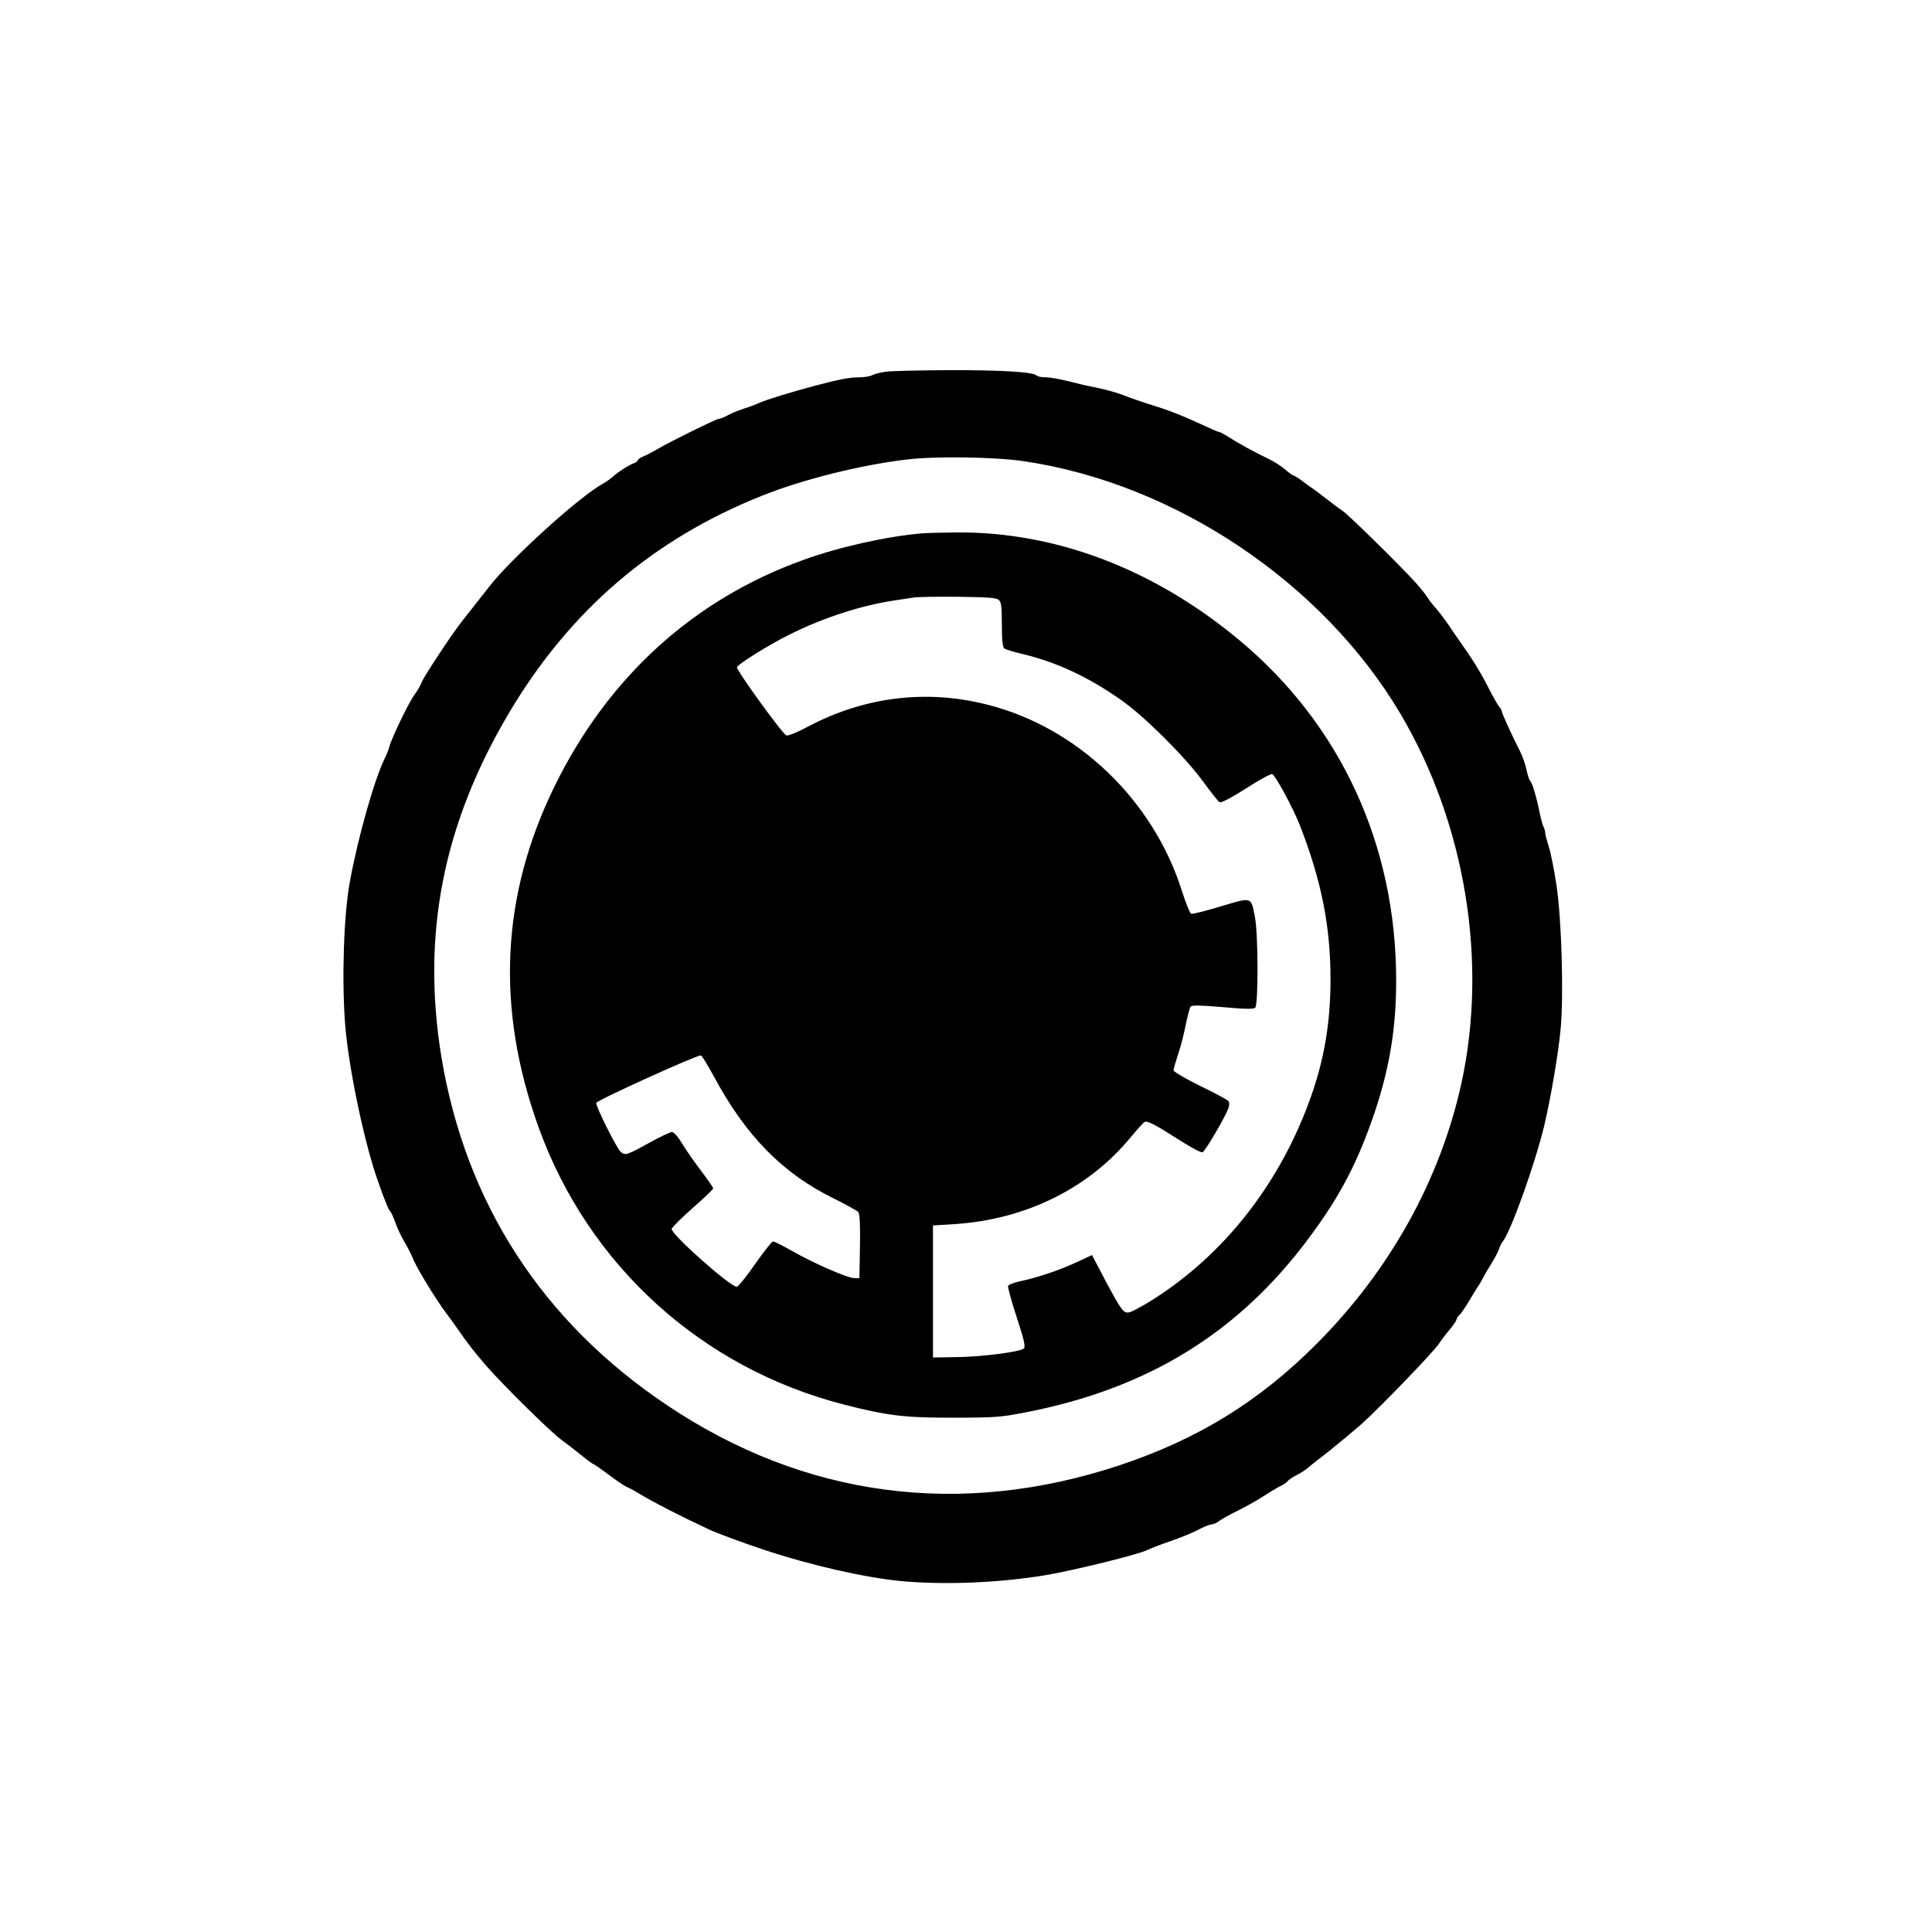 <?xml version="1.0" standalone="no"?>
<!DOCTYPE svg PUBLIC "-//W3C//DTD SVG 20010904//EN"
 "http://www.w3.org/TR/2001/REC-SVG-20010904/DTD/svg10.dtd">
<svg version="1.0" xmlns="http://www.w3.org/2000/svg"
 width="1024pt" height="1024pt" viewBox="0 0 1024 1024"
 preserveAspectRatio="xMidYMid meet">

<g transform="translate(0,1024) scale(0.1,-0.1)"
fill="#000000" stroke="none">
<path d="M4689 8269 c-26 -4 -56 -12 -67 -18 -11 -6 -44 -11 -72 -11 -48 0
-105 -11 -240 -47 -107 -28 -255 -74 -285 -88 -16 -8 -51 -21 -77 -29 -26 -9
-57 -20 -68 -26 -11 -5 -29 -14 -40 -20 -11 -5 -25 -10 -31 -10 -12 0 -252
-118 -324 -160 -27 -16 -62 -34 -77 -40 -16 -7 -28 -15 -28 -20 0 -4 -8 -10
-17 -14 -28 -9 -85 -46 -113 -71 -14 -12 -38 -30 -55 -39 -122 -66 -492 -401
-605 -549 -47 -60 -102 -130 -143 -182 -48 -60 -197 -285 -211 -319 -8 -20
-26 -51 -39 -68 -29 -38 -123 -233 -133 -275 -4 -15 -15 -44 -25 -63 -55 -112
-142 -419 -185 -655 -32 -173 -43 -515 -25 -751 17 -220 95 -601 167 -814 31
-91 62 -169 68 -175 7 -5 20 -33 30 -61 9 -28 32 -76 50 -107 18 -30 38 -70
45 -88 14 -40 120 -215 176 -289 22 -30 49 -66 58 -80 54 -79 100 -137 157
-202 91 -104 339 -348 395 -389 25 -18 73 -55 105 -81 33 -27 62 -48 65 -48 3
0 38 -24 78 -54 40 -30 83 -60 97 -66 14 -6 43 -21 65 -35 78 -47 222 -121
370 -190 44 -21 179 -71 300 -111 241 -80 530 -146 721 -164 229 -21 514 -10
764 31 149 25 495 110 542 134 18 9 73 30 123 47 49 17 114 43 144 59 29 16
62 29 71 29 10 0 28 8 41 18 13 10 58 35 99 55 41 20 107 57 145 82 39 25 80
49 92 54 11 6 24 15 28 21 3 5 23 19 44 30 21 10 49 28 62 39 13 12 63 51 111
88 47 38 126 103 175 146 93 83 385 385 411 427 9 14 33 46 54 71 21 25 38 50
38 56 0 6 7 16 15 23 7 6 29 37 47 67 18 31 41 68 50 82 10 14 23 37 30 51 7
14 27 48 44 75 17 28 35 61 39 75 4 14 13 32 20 40 41 48 172 414 220 615 34
145 75 382 87 515 16 179 5 574 -22 755 -12 83 -31 176 -41 207 -10 32 -19 64
-19 73 0 8 -4 23 -9 33 -5 9 -14 42 -20 72 -17 84 -40 163 -50 169 -4 3 -14
30 -20 60 -6 30 -22 75 -35 100 -39 76 -96 200 -96 210 0 5 -6 16 -12 23 -7 7
-25 38 -41 68 -47 94 -90 167 -143 242 -28 40 -68 98 -88 128 -21 30 -50 69
-65 85 -15 17 -35 42 -44 57 -9 15 -38 51 -64 80 -79 88 -355 359 -389 382
-17 11 -57 41 -89 66 -32 25 -65 50 -74 55 -9 6 -32 22 -52 38 -20 15 -40 27
-44 27 -4 0 -23 14 -43 31 -20 18 -59 43 -87 56 -79 38 -166 86 -212 116 -24
15 -46 27 -50 27 -4 0 -27 9 -52 21 -152 70 -210 93 -331 130 -36 12 -92 31
-125 44 -53 20 -101 32 -185 49 -14 2 -61 14 -105 25 -44 11 -98 21 -121 21
-22 0 -44 4 -50 10 -19 19 -195 29 -474 28 -157 -1 -306 -4 -331 -9z m741
-474 c800 -119 1581 -644 1992 -1337 346 -585 466 -1319 322 -1968 -114 -509
-378 -983 -764 -1371 -306 -307 -629 -506 -1045 -645 -844 -280 -1669 -171
-2398 317 -661 442 -1068 1070 -1197 1844 -107 651 8 1238 360 1830 322 541
762 918 1340 1148 217 87 528 164 770 192 154 18 470 13 620 -10z"/>
<path d="M4885 7413 c-185 -16 -438 -72 -625 -140 -583 -209 -1036 -621 -1319
-1197 -286 -582 -314 -1180 -86 -1812 264 -731 865 -1276 1620 -1469 230 -59
323 -70 585 -69 213 0 248 3 375 28 646 125 1127 420 1500 921 169 226 262
406 352 672 79 238 113 446 113 696 0 720 -295 1359 -836 1808 -452 375 -972
572 -1499 567 -77 -1 -158 -3 -180 -5z m408 -352 c14 -11 17 -34 17 -131 0
-82 4 -120 13 -127 6 -5 53 -19 103 -31 177 -43 344 -121 516 -242 123 -86
336 -298 433 -430 42 -58 82 -108 89 -112 8 -5 63 24 140 73 69 45 132 79 139
76 17 -6 109 -177 145 -267 115 -294 164 -537 164 -820 0 -258 -41 -472 -137
-711 -170 -424 -458 -773 -822 -998 -45 -27 -92 -53 -106 -56 -31 -8 -42 6
-131 173 l-68 130 -82 -38 c-89 -42 -209 -82 -300 -101 -32 -7 -60 -18 -63
-25 -2 -7 18 -82 46 -166 39 -119 47 -156 38 -165 -18 -18 -224 -45 -360 -46
l-122 -2 0 350 0 350 114 7 c375 24 709 188 932 458 34 41 68 79 75 83 15 9
56 -13 202 -106 50 -32 98 -57 106 -54 14 6 116 179 136 231 7 19 7 32 0 41
-5 6 -73 43 -150 80 -77 38 -140 75 -140 82 0 7 11 45 24 85 14 40 32 111 41
158 10 47 21 90 26 95 6 8 57 7 170 -3 121 -11 164 -11 172 -3 17 17 16 397
-2 483 -21 106 -13 104 -181 54 -79 -24 -150 -42 -157 -39 -6 3 -28 56 -48
119 -152 483 -553 868 -1031 989 -324 83 -655 42 -955 -118 -52 -28 -102 -48
-111 -45 -21 8 -267 348 -262 362 7 17 170 119 279 173 180 90 385 156 565
182 41 6 86 13 100 15 14 2 115 4 226 3 154 -2 205 -5 217 -16z m-1509 -2527
c169 -314 364 -513 633 -645 66 -33 126 -66 132 -73 8 -9 11 -69 9 -182 l-3
-169 -30 1 c-38 2 -218 81 -329 145 -48 27 -92 49 -99 49 -6 0 -49 -54 -95
-120 -46 -66 -89 -120 -97 -120 -35 0 -345 275 -345 306 0 7 50 57 110 110 61
53 110 101 110 105 0 5 -28 46 -63 92 -34 45 -80 110 -101 145 -22 37 -44 62
-55 62 -9 0 -62 -25 -116 -55 -125 -69 -132 -71 -156 -49 -21 19 -129 235
-129 258 0 13 536 256 555 252 6 -1 36 -52 69 -112z"/>
</g>
</svg>
